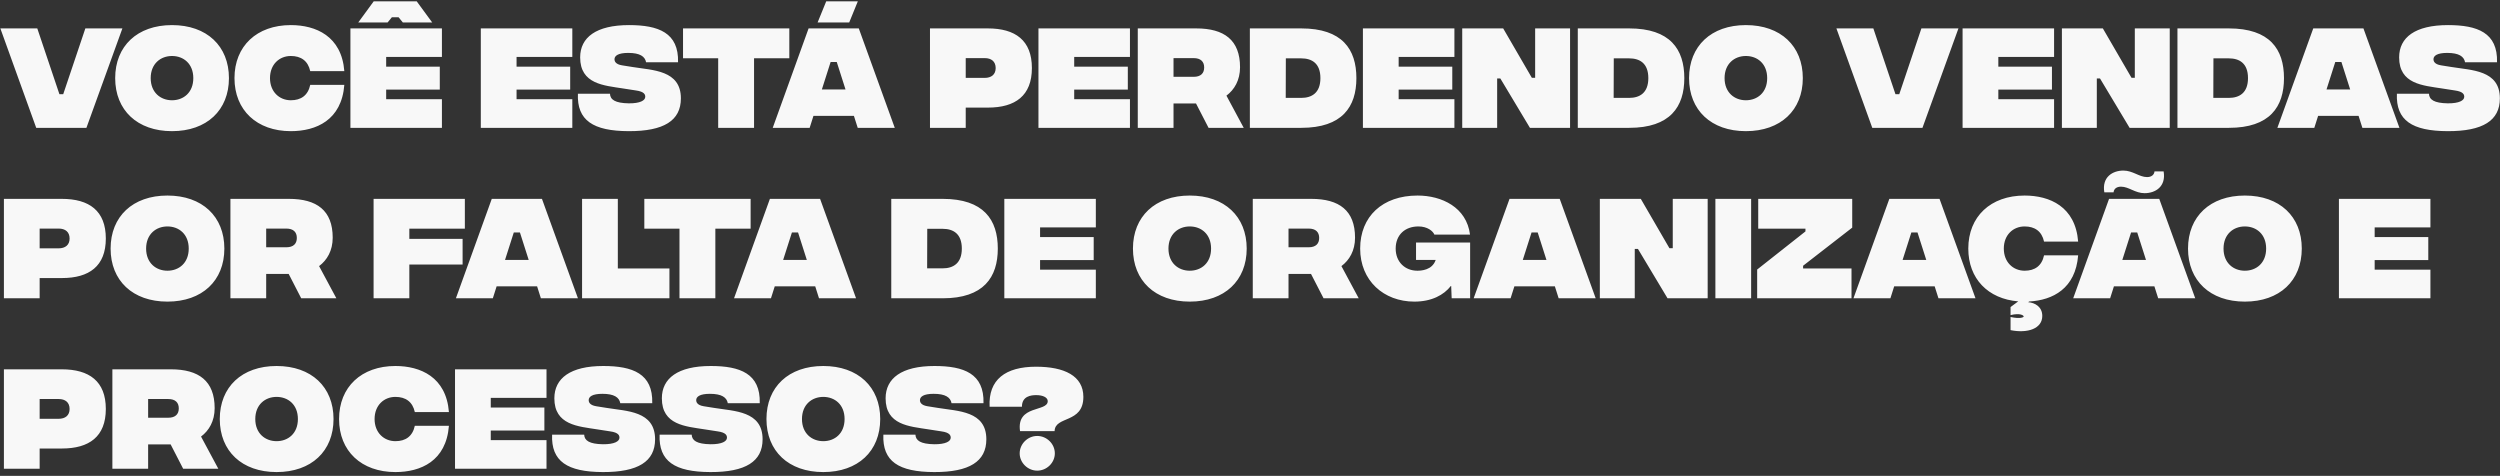 <svg width="352" height="67" viewBox="0 0 352 67" fill="none" xmlns="http://www.w3.org/2000/svg">
<rect x="0" y="0" width="352" height="67" fill="#333333" stroke="none"/>
<path d="M5.1 18L0.05 4H5.25L8.367 13.267H8.9L12.017 4H17.233L12.167 18H5.1ZM24.218 18.467C19.335 18.467 16.218 15.517 16.218 11C16.218 6.483 19.335 3.533 24.218 3.533C29.118 3.533 32.235 6.483 32.235 11C32.235 15.517 29.118 18.467 24.218 18.467ZM24.218 14.117C25.835 14.117 27.218 13.033 27.218 11C27.218 8.967 25.835 7.883 24.218 7.883C22.618 7.883 21.218 8.967 21.218 11C21.218 13.033 22.618 14.117 24.218 14.117ZM40.948 18.467C36.165 18.467 33.015 15.517 33.015 11C33.015 6.483 36.165 3.533 40.948 3.533C44.465 3.533 48.098 5.083 48.481 10.017H43.681C43.365 8.567 42.382 7.883 40.948 7.883C39.331 7.883 38.015 9.067 38.015 11C38.015 12.917 39.331 14.117 40.948 14.117C42.382 14.117 43.365 13.433 43.681 11.95H48.481C48.098 16.917 44.515 18.467 40.948 18.467ZM50.439 3.167L52.622 0.183H58.672L60.856 3.167H56.722L56.122 2.433H55.172L54.572 3.167H50.439ZM49.339 18V4H62.222V8.017H54.372V9.383H61.922V12.617H54.372V13.967H62.222V18H49.339ZM67.698 18V4H80.582V8.017H72.732V9.383H80.282V12.617H72.732V13.967H80.582V18H67.698ZM88.519 18.467C83.502 18.45 81.219 16.95 81.369 13.2H85.886C85.919 14.033 86.619 14.517 88.519 14.55C90.152 14.567 90.852 14.133 90.852 13.633C90.852 13.367 90.786 12.9 89.519 12.733L87.686 12.45C85.052 12.033 81.686 11.85 81.686 8.083C81.686 5.267 83.936 3.533 88.569 3.533C92.702 3.533 95.586 4.6 95.469 8.767H90.969C90.819 7.95 90.102 7.45 88.452 7.45C87.036 7.45 86.519 7.85 86.519 8.35C86.519 8.583 86.636 9.05 87.586 9.2L89.052 9.433C91.869 9.9 95.869 9.85 95.869 13.85C95.869 16.983 93.469 18.483 88.519 18.467ZM111.136 4V8.2H106.17V18H101.12V8.2H96.17V4H111.136ZM120.783 0.183L119.567 3.167H115.117L116.333 0.183H120.783ZM120.767 18L120.233 16.317H114.533L114 18H108.8L113.85 4H120.917L125.983 18H120.767ZM115.717 12.6H119.05L117.817 8.733H116.95L115.717 12.6ZM130.941 18V4H139.091C142.941 4 145.291 5.667 145.291 9.583C145.291 13.483 142.941 15.15 139.107 15.15H135.974V18H130.941ZM135.974 10.967H138.641C139.574 10.967 140.191 10.5 140.191 9.583C140.191 8.65 139.574 8.183 138.657 8.183H135.974V10.967ZM146.214 18V4H159.097V8.017H151.247V9.383H158.797V12.617H151.247V13.967H159.097V18H146.214ZM175.115 18H170.165L168.398 14.567H165.232V18H160.198V4H168.432C172.365 4 174.598 5.633 174.598 9.467C174.598 11.3 173.798 12.633 172.682 13.467L175.115 18ZM165.232 8.183V10.817H168.065C169.065 10.817 169.548 10.317 169.548 9.5C169.548 8.683 169.065 8.183 168.065 8.183H165.232ZM183.213 4C188.996 4 190.98 6.95 190.98 11C190.98 15.033 188.996 18 183.213 18H175.98V4H183.213ZM183.213 13.783C184.696 13.783 185.913 13.083 185.913 11C185.913 8.9 184.696 8.217 183.213 8.217H181.046L181.03 13.783H183.213ZM191.898 18V4H204.781V8.017H196.931V9.383H204.481V12.617H196.931V13.967H204.781V18H191.898ZM205.882 18V4H211.649L215.682 10.95H216.149V4H221.065V18H215.415L211.249 11.05H210.799V18H205.882ZM229.385 4C235.168 4 237.152 6.95 237.152 11C237.152 15.033 235.168 18 229.385 18H222.152V4H229.385ZM229.385 13.783C230.868 13.783 232.085 13.083 232.085 11C232.085 8.9 230.868 8.217 229.385 8.217H227.218L227.202 13.783H229.385ZM245.82 18.467C240.936 18.467 237.82 15.517 237.82 11C237.82 6.483 240.936 3.533 245.82 3.533C250.72 3.533 253.836 6.483 253.836 11C253.836 15.517 250.72 18.467 245.82 18.467ZM245.82 14.117C247.436 14.117 248.82 13.033 248.82 11C248.82 8.967 247.436 7.883 245.82 7.883C244.22 7.883 242.82 8.967 242.82 11C242.82 13.033 244.22 14.117 245.82 14.117ZM263.616 18L258.566 4H263.766L266.882 13.267H267.416L270.532 4H275.749L270.682 18H263.616ZM276.331 18V4H289.215V8.017H281.365V9.383H288.915V12.617H281.365V13.967H289.215V18H276.331ZM290.316 18V4H296.082L300.116 10.95H300.582V4H305.499V18H299.849L295.682 11.05H295.232V18H290.316ZM313.818 4C319.602 4 321.585 6.95 321.585 11C321.585 15.033 319.602 18 313.818 18H306.585V4H313.818ZM313.818 13.783C315.302 13.783 316.518 13.083 316.518 11C316.518 8.9 315.302 8.217 313.818 8.217H311.652L311.635 13.783H313.818ZM332.622 18L332.089 16.317H326.389L325.855 18H320.655L325.705 4H332.772L337.839 18H332.622ZM327.572 12.6H330.905L329.672 8.733H328.805L327.572 12.6ZM344.632 18.467C339.616 18.45 337.332 16.95 337.482 13.2H341.999C342.032 14.033 342.732 14.517 344.632 14.55C346.266 14.567 346.966 14.133 346.966 13.633C346.966 13.367 346.899 12.9 345.632 12.733L343.799 12.45C341.166 12.033 337.799 11.85 337.799 8.083C337.799 5.267 340.049 3.533 344.682 3.533C348.816 3.533 351.699 4.6 351.582 8.767H347.082C346.932 7.95 346.216 7.45 344.566 7.45C343.149 7.45 342.632 7.85 342.632 8.35C342.632 8.583 342.749 9.05 343.699 9.2L345.166 9.433C347.982 9.9 351.982 9.85 351.982 13.85C351.982 16.983 349.582 18.483 344.632 18.467ZM0.55 42V28H8.7C12.55 28 14.9 29.667 14.9 33.583C14.9 37.483 12.55 39.15 8.717 39.15H5.583V42H0.55ZM5.583 34.967H8.25C9.183 34.967 9.8 34.5 9.8 33.583C9.8 32.65 9.183 32.183 8.267 32.183H5.583V34.967ZM23.573 42.467C18.69 42.467 15.573 39.517 15.573 35C15.573 30.483 18.69 27.533 23.573 27.533C28.473 27.533 31.59 30.483 31.59 35C31.59 39.517 28.473 42.467 23.573 42.467ZM23.573 38.117C25.19 38.117 26.573 37.033 26.573 35C26.573 32.967 25.19 31.883 23.573 31.883C21.973 31.883 20.573 32.967 20.573 35C20.573 37.033 21.973 38.117 23.573 38.117ZM47.361 42H42.411L40.645 38.567H37.478V42H32.444V28H40.678C44.611 28 46.844 29.633 46.844 33.467C46.844 35.3 46.044 36.633 44.928 37.467L47.361 42ZM37.478 32.183V34.817H40.311C41.311 34.817 41.794 34.317 41.794 33.5C41.794 32.683 41.311 32.183 40.311 32.183H37.478ZM52.601 42V28H65.451V32.2H57.634V33.633H65.134V37.25H57.634V42H52.601ZM76.157 42L75.624 40.317H69.924L69.391 42H64.191L69.241 28H76.307L81.374 42H76.157ZM71.107 36.6H74.441L73.207 32.733H72.341L71.107 36.6ZM81.956 42V28H86.99V37.8H94.256V42H81.956ZM105.687 28V32.2H100.721V42H95.671V32.2H90.721V28H105.687ZM115.317 42L114.784 40.317H109.084L108.551 42H103.351L108.401 28H115.467L120.534 42H115.317ZM110.267 36.6H113.601L112.367 32.733H111.501L110.267 36.6ZM132.725 28C138.508 28 140.491 30.95 140.491 35C140.491 39.033 138.508 42 132.725 42H125.491V28H132.725ZM132.725 37.783C134.208 37.783 135.425 37.083 135.425 35C135.425 32.9 134.208 32.217 132.725 32.217H130.558L130.541 37.783H132.725ZM141.409 42V28H154.293V32.017H146.443V33.383H153.993V36.617H146.443V37.967H154.293V42H141.409ZM167.519 42.467C162.635 42.467 159.519 39.517 159.519 35C159.519 30.483 162.635 27.533 167.519 27.533C172.419 27.533 175.535 30.483 175.535 35C175.535 39.517 172.419 42.467 167.519 42.467ZM167.519 38.117C169.135 38.117 170.519 37.033 170.519 35C170.519 32.967 169.135 31.883 167.519 31.883C165.919 31.883 164.519 32.967 164.519 35C164.519 37.033 165.919 38.117 167.519 38.117ZM191.307 42H186.357L184.59 38.567H181.423V42H176.39V28H184.623C188.557 28 190.79 29.633 190.79 33.467C190.79 35.3 189.99 36.633 188.873 37.467L191.307 42ZM181.423 32.183V34.817H184.257C185.257 34.817 185.74 34.317 185.74 33.5C185.74 32.683 185.257 32.183 184.257 32.183H181.423ZM206.994 34.15V42H204.394L204.328 40.267H204.278C203.294 41.533 201.578 42.467 199.144 42.467C194.828 42.467 191.511 39.517 191.511 35C191.511 30.483 194.644 27.533 199.594 27.533C202.994 27.533 206.494 29.183 206.978 33.033H201.961C201.761 32.533 200.978 31.883 199.711 31.883C197.828 31.883 196.511 33.067 196.511 35C196.511 36.917 197.861 38.117 199.561 38.117C200.028 38.117 201.661 38.067 202.144 36.6H199.378V34.15H206.994ZM219.458 42L218.925 40.317H213.225L212.691 42H207.491L212.541 28H219.608L224.675 42H219.458ZM214.408 36.6H217.741L216.508 32.733H215.641L214.408 36.6ZM225.257 42V28H231.024L235.057 34.95H235.524V28H240.44V42H234.79L230.624 35.05H230.174V42H225.257ZM241.527 42V28H246.56V42H241.527ZM247.409 42V37.95L254.209 32.583V32.2H247.559V28H260.793V32.05L253.876 37.417V37.8H260.693V42H247.409ZM272.935 42L272.401 40.317H266.701L266.168 42H260.968L266.018 28H273.085L278.151 42H272.935ZM267.885 36.6H271.218L269.985 32.733H269.118L267.885 36.6ZM285.069 38.117C286.503 38.117 287.486 37.433 287.803 35.95H292.603C292.236 40.617 289.053 42.267 285.703 42.45L285.569 42.55C286.503 42.617 287.553 43.183 287.553 44.483C287.553 46.283 285.486 46.967 283.086 46.483V44.633C284.469 44.933 284.936 44.667 284.936 44.567C284.936 44.417 284.469 44.033 283.086 44.367V43.233L284.169 42.433C279.903 42.083 277.136 39.233 277.136 35C277.136 30.483 280.286 27.533 285.069 27.533C288.586 27.533 292.219 29.083 292.603 34.017H287.803C287.486 32.567 286.503 31.883 285.069 31.883C283.453 31.883 282.136 33.067 282.136 35C282.136 36.917 283.453 38.117 285.069 38.117ZM297.589 27.083H296.289C295.922 24.917 297.472 24.017 298.972 24.017C300.305 24.017 301.205 24.933 302.305 24.933C302.905 24.933 303.305 24.633 303.355 24.133H304.639C305.005 26.283 303.472 27.2 301.955 27.2C300.622 27.2 299.739 26.283 298.639 26.283C298.039 26.283 297.639 26.567 297.589 27.083ZM303.872 42L303.339 40.317H297.639L297.105 42H291.905L296.955 28H304.022L309.089 42H303.872ZM298.822 36.6H302.155L300.922 32.733H300.055L298.822 36.6ZM316.073 42.467C311.19 42.467 308.073 39.517 308.073 35C308.073 30.483 311.19 27.533 316.073 27.533C320.973 27.533 324.09 30.483 324.09 35C324.09 39.517 320.973 42.467 316.073 42.467ZM316.073 38.117C317.69 38.117 319.073 37.033 319.073 35C319.073 32.967 317.69 31.883 316.073 31.883C314.473 31.883 313.073 32.967 313.073 35C313.073 37.033 314.473 38.117 316.073 38.117ZM329.32 42V28H342.203V32.017H334.353V33.383H341.903V36.617H334.353V37.967H342.203V42H329.32ZM0.55 66V52H8.7C12.55 52 14.9 53.667 14.9 57.583C14.9 61.483 12.55 63.15 8.717 63.15H5.583V66H0.55ZM5.583 58.967H8.25C9.183 58.967 9.8 58.5 9.8 57.583C9.8 56.65 9.183 56.183 8.267 56.183H5.583V58.967ZM30.74 66H25.79L24.023 62.567H20.857V66H15.823V52H24.057C27.99 52 30.223 53.633 30.223 57.467C30.223 59.3 29.423 60.633 28.307 61.467L30.74 66ZM20.857 56.183V58.817H23.69C24.69 58.817 25.173 58.317 25.173 57.5C25.173 56.683 24.69 56.183 23.69 56.183H20.857ZM38.944 66.467C34.061 66.467 30.945 63.517 30.945 59C30.945 54.483 34.061 51.533 38.944 51.533C43.844 51.533 46.961 54.483 46.961 59C46.961 63.517 43.844 66.467 38.944 66.467ZM38.944 62.117C40.561 62.117 41.944 61.033 41.944 59C41.944 56.967 40.561 55.883 38.944 55.883C37.344 55.883 35.944 56.967 35.944 59C35.944 61.033 37.344 62.117 38.944 62.117ZM55.675 66.467C50.891 66.467 47.741 63.517 47.741 59C47.741 54.483 50.891 51.533 55.675 51.533C59.191 51.533 62.825 53.083 63.208 58.017H58.408C58.091 56.567 57.108 55.883 55.675 55.883C54.058 55.883 52.741 57.067 52.741 59C52.741 60.917 54.058 62.117 55.675 62.117C57.108 62.117 58.091 61.433 58.408 59.95H63.208C62.825 64.917 59.241 66.467 55.675 66.467ZM64.066 66V52H76.949V56.017H69.099V57.383H76.649V60.617H69.099V61.967H76.949V66H64.066ZM84.886 66.467C79.87 66.45 77.586 64.95 77.736 61.2H82.253C82.286 62.033 82.986 62.517 84.886 62.55C86.519 62.567 87.219 62.133 87.219 61.633C87.219 61.367 87.153 60.9 85.886 60.733L84.053 60.45C81.419 60.033 78.053 59.85 78.053 56.083C78.053 53.267 80.303 51.533 84.936 51.533C89.07 51.533 91.953 52.6 91.836 56.767H87.336C87.186 55.95 86.469 55.45 84.82 55.45C83.403 55.45 82.886 55.85 82.886 56.35C82.886 56.583 83.003 57.05 83.953 57.2L85.419 57.433C88.236 57.9 92.236 57.85 92.236 61.85C92.236 64.983 89.836 66.483 84.886 66.467ZM100.023 66.467C95.006 66.45 92.723 64.95 92.873 61.2H97.39C97.423 62.033 98.123 62.517 100.023 62.55C101.656 62.567 102.356 62.133 102.356 61.633C102.356 61.367 102.29 60.9 101.023 60.733L99.19 60.45C96.556 60.033 93.19 59.85 93.19 56.083C93.19 53.267 95.44 51.533 100.073 51.533C104.206 51.533 107.09 52.6 106.973 56.767H102.473C102.323 55.95 101.606 55.45 99.956 55.45C98.54 55.45 98.023 55.85 98.023 56.35C98.023 56.583 98.14 57.05 99.09 57.2L100.556 57.433C103.373 57.9 107.373 57.85 107.373 61.85C107.373 64.983 104.973 66.483 100.023 66.467ZM115.917 66.467C111.034 66.467 107.917 63.517 107.917 59C107.917 54.483 111.034 51.533 115.917 51.533C120.817 51.533 123.934 54.483 123.934 59C123.934 63.517 120.817 66.467 115.917 66.467ZM115.917 62.117C117.534 62.117 118.917 61.033 118.917 59C118.917 56.967 117.534 55.883 115.917 55.883C114.317 55.883 112.917 56.967 112.917 59C112.917 61.033 114.317 62.117 115.917 62.117ZM131.527 66.467C126.51 66.45 124.227 64.95 124.377 61.2H128.893C128.927 62.033 129.627 62.517 131.527 62.55C133.16 62.567 133.86 62.133 133.86 61.633C133.86 61.367 133.793 60.9 132.527 60.733L130.693 60.45C128.06 60.033 124.693 59.85 124.693 56.083C124.693 53.267 126.943 51.533 131.577 51.533C135.71 51.533 138.593 52.6 138.477 56.767H133.977C133.827 55.95 133.11 55.45 131.46 55.45C130.043 55.45 129.527 55.85 129.527 56.35C129.527 56.583 129.643 57.05 130.593 57.2L132.06 57.433C134.877 57.9 138.877 57.85 138.877 61.85C138.877 64.983 136.477 66.483 131.527 66.467ZM143.621 60.7C143.088 56.967 147.521 58.033 147.521 56.483C147.521 55.967 146.854 55.633 145.904 55.633C145.154 55.633 143.888 55.783 143.888 57.267H139.338C139.138 53.45 141.571 51.633 145.871 51.633C149.854 51.633 152.538 52.917 152.538 55.883C152.538 59.667 148.538 58.517 148.488 60.7H143.621ZM146.038 66.267C144.704 66.267 143.571 65.15 143.571 63.833C143.571 62.5 144.704 61.383 146.038 61.383C147.388 61.383 148.521 62.5 148.521 63.833C148.521 65.15 147.388 66.267 146.038 66.267Z" fill="#F8F8F8"/>
</svg>
